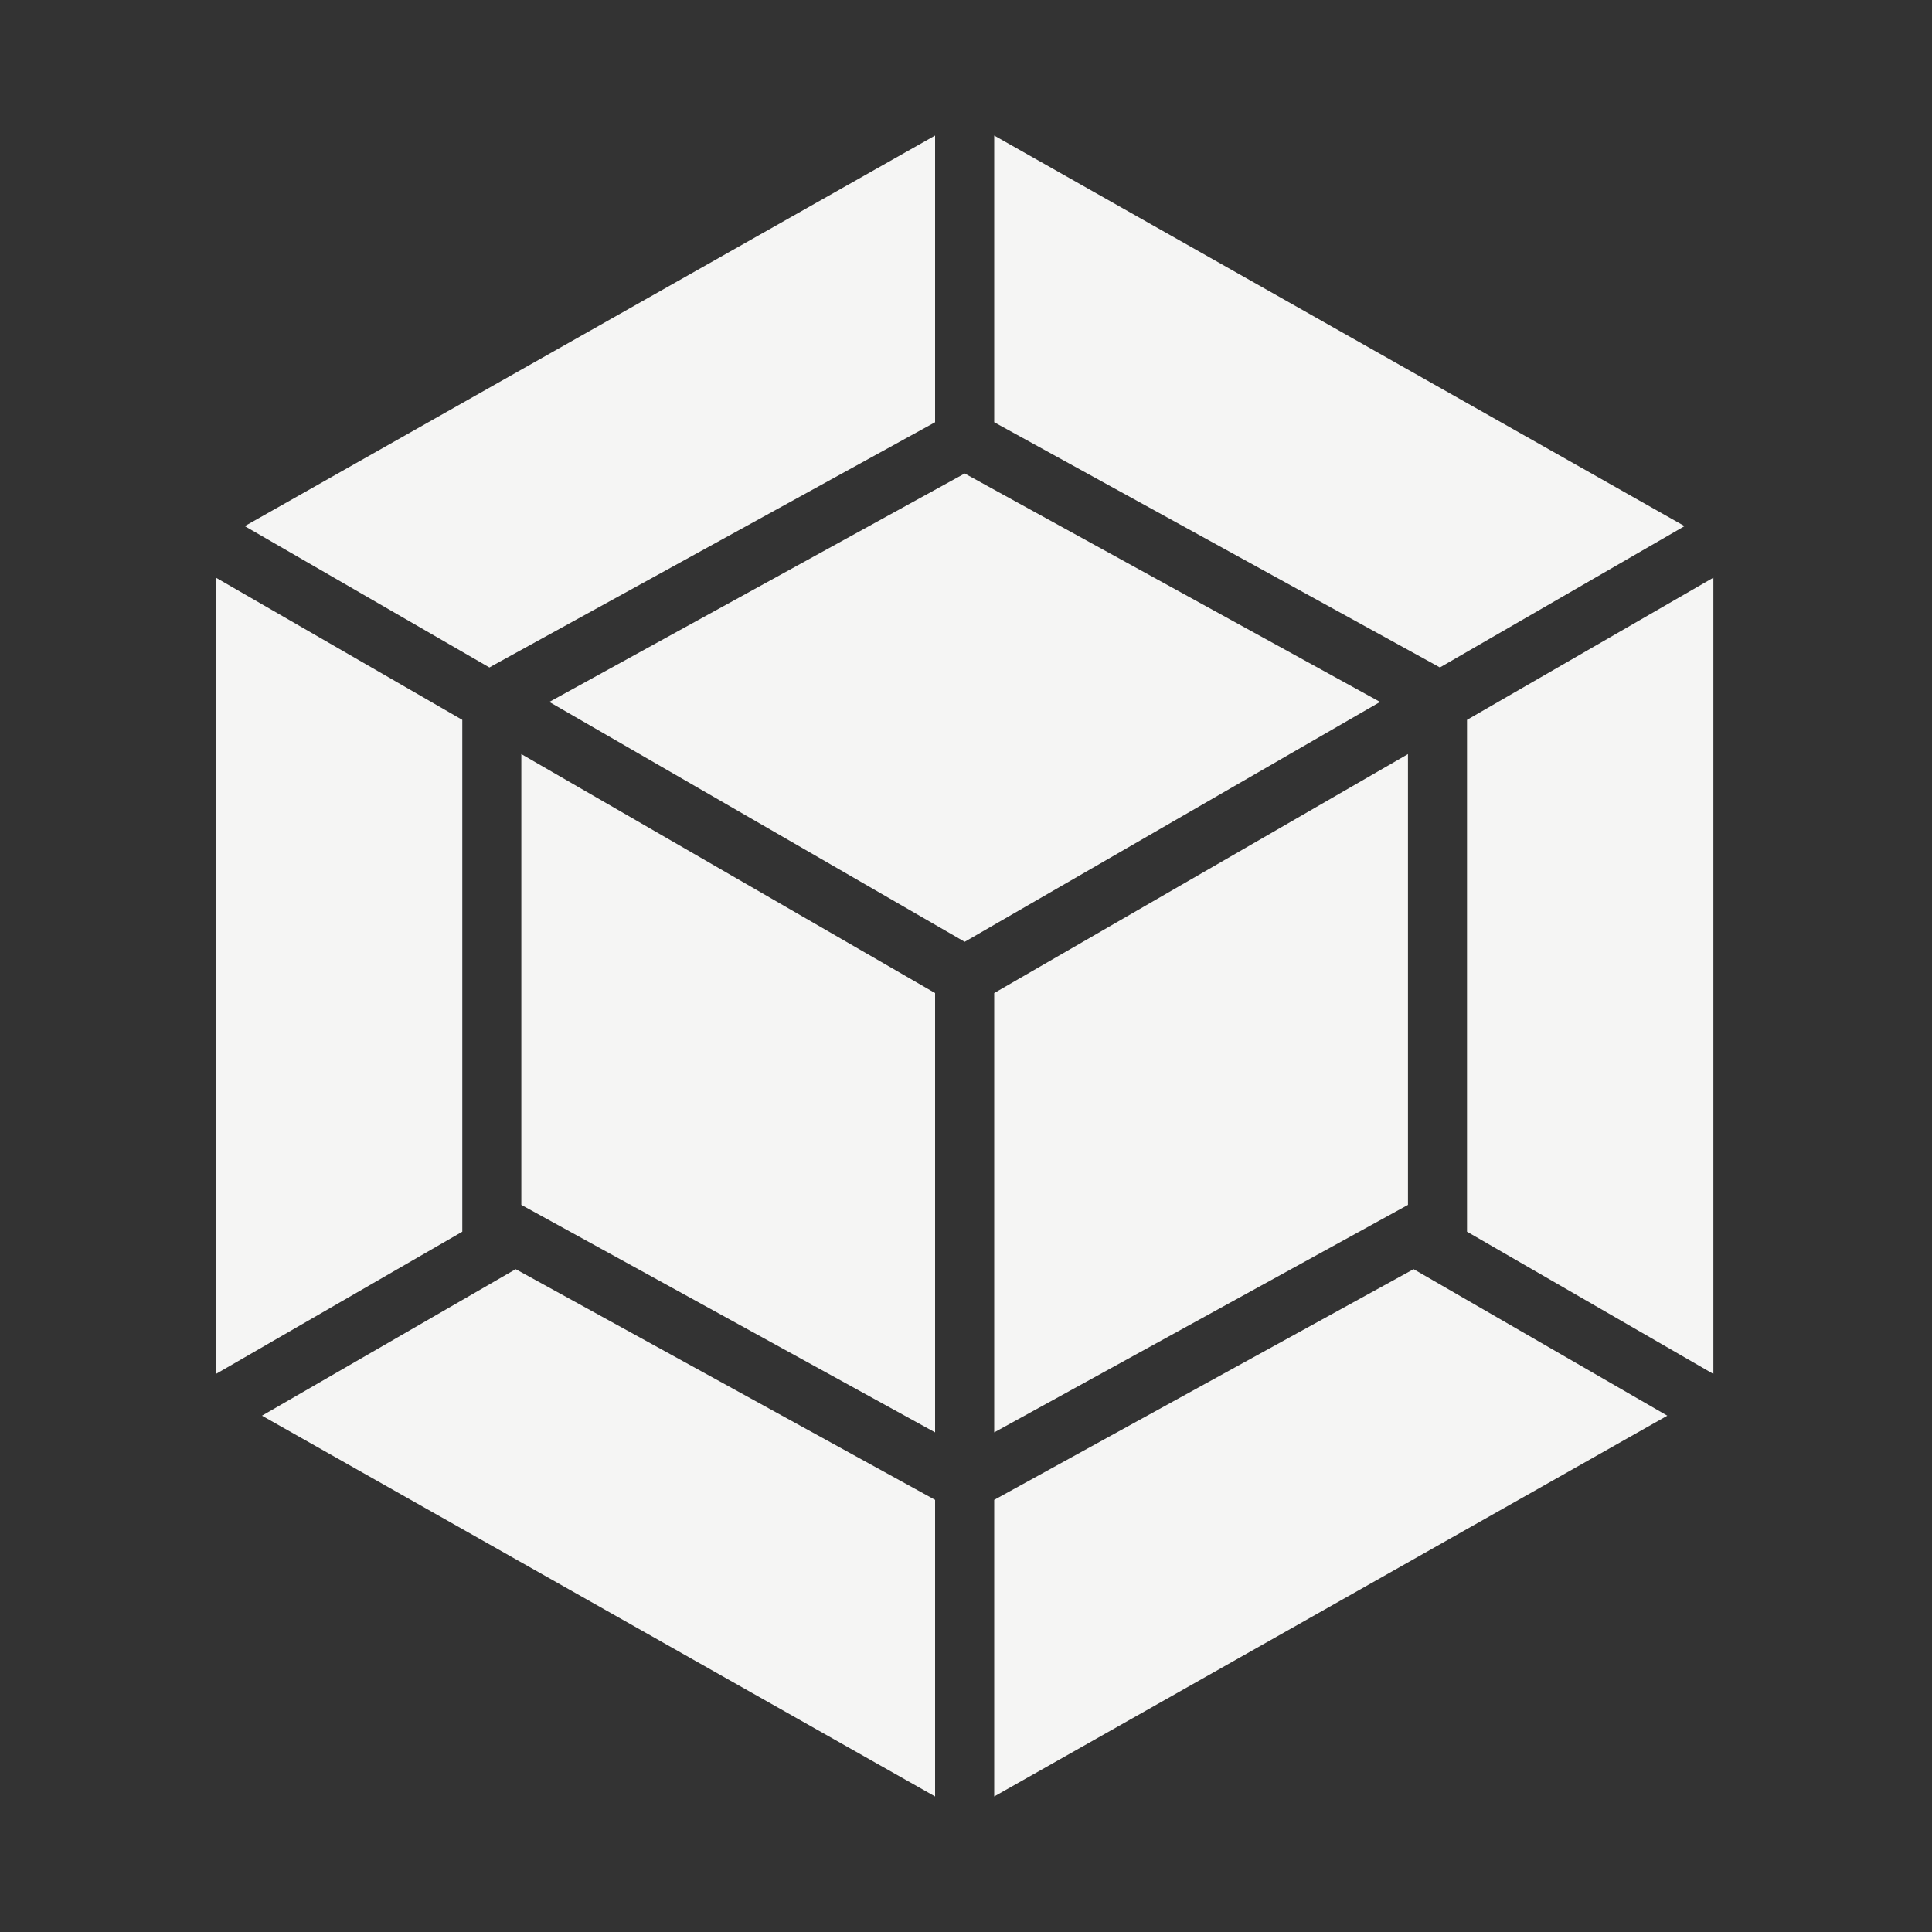 <?xml version="1.0" encoding="utf-8"?>
<!-- Generator: Adobe Illustrator 26.3.1, SVG Export Plug-In . SVG Version: 6.00 Build 0)  -->
<svg version="1.1" id="Layer_1" xmlns="http://www.w3.org/2000/svg" xmlns:xlink="http://www.w3.org/1999/xlink" x="0px" y="0px"
	 viewBox="0 0 2500 2500" style="enable-background:new 0 0 2500 2500;" xml:space="preserve">
<rect x="0" y="0" width="2500" height="2500" fill="#333333" stroke="none"/>
<style type="text/css">
	.st0{fill:#F5F5F4;}
</style>
<path class="st0" d="M2157.5,1831.9l-871,492.7v-383.8l542.7-298.5L2157.5,1831.9z M2217.1,1777.9V747.5l-318.8,184v662.3
	L2217.1,1777.9L2217.1,1777.9z M339,1831.9l871,492.7v-383.8l-542.7-298.5L339,1831.9L339,1831.9z M279.4,1777.9V747.5l318.8,184
	v662.3L279.4,1777.9L279.4,1777.9z M316.7,680.8L1210,175.4v371L637.7,861.2l-4.4,2.5L316.7,680.8z M2179.8,680.8l-893.3-505.4v371
	l572.3,314.8l4.4,2.5L2179.8,680.8z"/>
<path class="st0" d="M1210,1853.5l-535.4-294.4V975.8L1210,1285V1853.5 M1286.5,1853.5l535.4-294.4V975.8L1286.5,1285V1853.5
	 M710.8,908.3l537.5-295.6l537.5,295.6l-537.5,310.4L710.8,908.3"/>
</svg>
